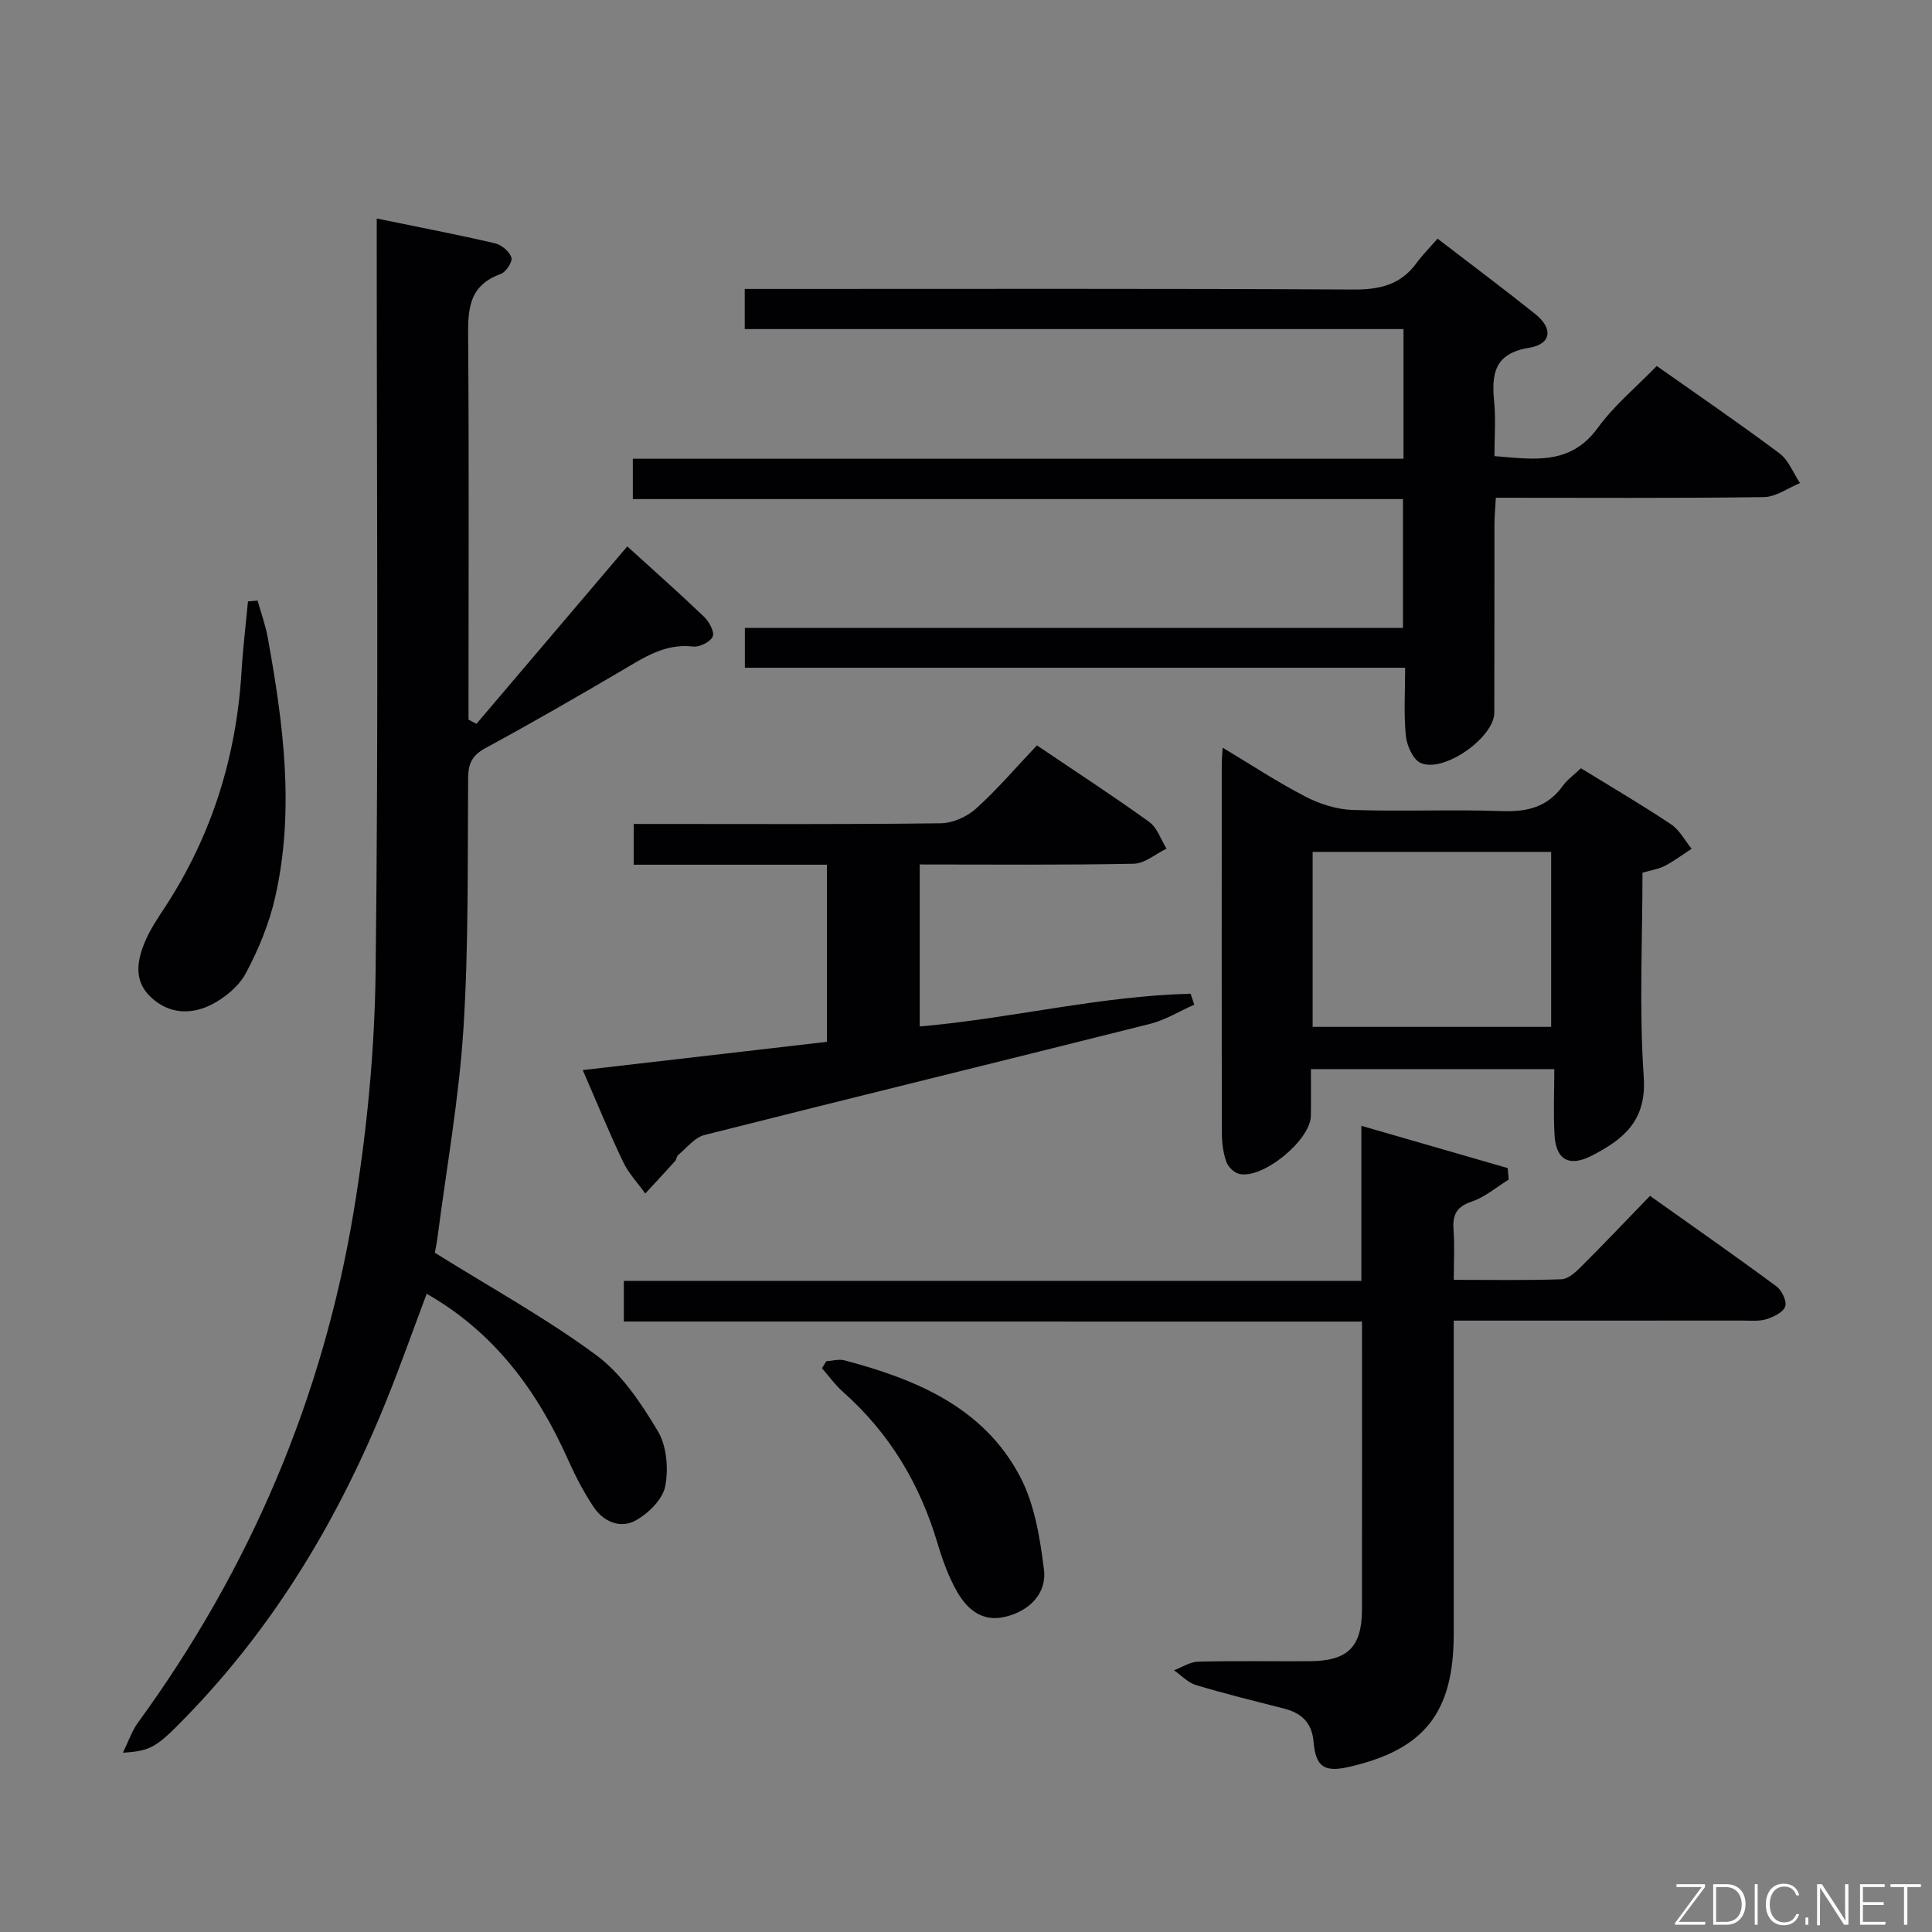 <svg enable-background="new 0 0 400 400" viewBox="0 0 400 400" xmlns="http://www.w3.org/2000/svg"><rect x="0" y="0" width="400" height="400" fill="#808080" stroke="none"/><path d="m78 45.24c8.56 1.76 16.55 3.29 24.47 5.13 1.36.31 3.01 1.7 3.41 2.95.28.85-1.13 3.03-2.21 3.41-7.04 2.5-6.79 8.01-6.74 14.01.18 24.49.07 48.98.07 73.48v4.77c.55.29 1.1.59 1.64.88 10.36-12.18 20.71-24.36 31.23-36.74 5.11 4.64 10.58 9.48 15.86 14.53 1.06 1.01 2.24 3.14 1.83 4.12-.46 1.11-2.73 2.24-4.06 2.08-5.81-.69-10.16 2.27-14.76 4.97-9.32 5.47-18.69 10.89-28.19 16.03-2.76 1.49-3.61 3.17-3.63 6.21-.13 17.31.12 34.65-.97 51.9-.91 14.37-3.47 28.63-5.33 42.94-.21 1.61-.55 3.21-.59 3.46 11.7 7.3 23.08 13.56 33.43 21.21 5.27 3.9 9.28 9.94 12.73 15.7 1.85 3.1 2.25 7.82 1.53 11.46-.53 2.7-3.48 5.59-6.1 7.05-3.15 1.76-6.67.29-8.72-2.79-2.01-3.01-3.72-6.27-5.2-9.59-6.37-14.3-15.19-26.45-29.36-34.55-2.78 7.41-5.32 14.58-8.15 21.63-9.88 24.64-23.24 47.08-41.88 66.19-5.9 6.06-7.07 6.84-12.86 7.2 1.15-2.34 1.84-4.48 3.1-6.21 23.22-31.85 38.3-67.25 44.71-106.05 2.7-16.33 4.31-33.01 4.51-49.55.6-49.81.23-99.63.23-149.45 0-1.82 0-3.64 0-6.38z" fill="#010103"/><path d="m131.02 103.33c0-3.18 0-5.46 0-8.35h159.56c0-9.14 0-17.7 0-26.85-45.43 0-90.8 0-136.39 0 0-2.99 0-5.39 0-8.31h6.11c39.99 0 79.97-.1 119.96.12 5.42.03 9.7-.98 12.97-5.42 1.27-1.73 2.8-3.27 4.4-5.11 7.14 5.49 13.77 10.44 20.22 15.6 3.74 2.99 3.38 6.23-1.26 6.99-7.23 1.19-7.8 5.41-7.24 11.2.35 3.6.06 7.26.06 11.23 8.21.67 15.72 1.96 21.4-5.85 3.39-4.66 7.98-8.45 12.2-12.81 8.73 6.16 17.21 11.95 25.41 18.09 1.89 1.42 2.86 4.08 4.25 6.16-2.48 1.01-4.95 2.86-7.45 2.9-18.31.25-36.63.13-55.52.13-.11 1.99-.28 3.75-.29 5.51-.02 13 .01 25.99-.03 38.99-.02 5.22-10.71 12.68-15.36 10.35-1.57-.79-2.76-3.62-2.96-5.63-.44-4.44-.14-8.95-.14-14.02-45.66 0-91.03 0-136.7 0 0-2.98 0-5.38 0-8.24h136.25c0-8.99 0-17.55 0-26.68-52.81 0-105.84 0-159.45 0z" fill="#010103"/><path d="m129.16 273.61c0-3.3 0-5.6 0-8.42h152.7c0-10.75 0-21 0-32.1 10.57 3.05 20.43 5.9 30.29 8.75.07.79.14 1.59.21 2.38-2.54 1.56-4.9 3.63-7.65 4.55-3.19 1.07-4 2.78-3.77 5.85.24 3.27.05 6.58.05 10.36 7.72 0 15 .13 22.27-.12 1.38-.05 2.9-1.41 4.01-2.52 4.71-4.7 9.3-9.53 14.35-14.75 8.99 6.39 17.67 12.45 26.18 18.74 1.11.82 2.18 3.07 1.81 4.16-.41 1.2-2.4 2.16-3.88 2.63-1.53.48-3.3.29-4.96.29-17.99.01-35.99.01-53.98.01-1.79 0-3.58 0-5.81 0v23.48c0 13.83.01 27.66 0 41.48-.02 16.24-6.13 23.92-21.79 27.46-4.99 1.13-6.79-.03-7.23-5.2-.33-3.95-2.46-5.95-6.06-6.88-6.11-1.57-12.24-3.07-18.27-4.88-1.68-.5-3.05-2.02-4.57-3.07 1.66-.62 3.32-1.74 5-1.78 7.66-.19 15.33-.05 22.99-.09 8-.04 10.92-2.91 10.93-10.76.02-19.65.01-39.3.01-59.56-50.96-.01-101.66-.01-152.83-.01z" fill="#010103"/><path d="m327.32 159.06c6.55 4.03 12.72 7.64 18.66 11.61 1.76 1.18 2.85 3.35 4.25 5.06-1.84 1.19-3.6 2.52-5.53 3.53-1.28.67-2.8.89-4.64 1.43 0 14.09-.71 28.26.26 42.32.62 9.04-4.21 12.88-10.74 16.25-4.68 2.41-7.43.9-7.73-4.26-.26-4.44-.05-8.91-.05-13.65-17.01 0-33.26 0-50.39 0 0 3.21.04 6.45-.01 9.7-.09 5.05-10.05 13.19-14.87 11.98-1.05-.26-2.27-1.45-2.63-2.48-.64-1.84-.92-3.88-.92-5.84-.06-25.48-.04-50.96-.03-76.44 0-.94.1-1.88.19-3.47 6.05 3.62 11.43 7.19 17.14 10.13 2.95 1.53 6.44 2.65 9.73 2.76 10.31.35 20.66-.13 30.97.24 5.22.19 9.4-.83 12.55-5.19.93-1.31 2.33-2.3 3.79-3.68zm-55.55 53.54h49.38c0-12.24 0-24.25 0-36.23-16.69 0-32.95 0-49.38 0z" fill="#010103"/><path d="m120.65 221.55c17.3-2 33.76-3.91 50.56-5.85 0-12.24 0-24.29 0-36.67-13.39 0-26.51 0-40.01 0 0-2.71 0-5.12 0-8.44h5.57c19.33 0 38.66.11 57.99-.14 2.48-.03 5.44-1.34 7.31-3.03 4.42-3.99 8.32-8.57 12.61-13.1 8.21 5.55 15.86 10.52 23.25 15.85 1.66 1.2 2.42 3.66 3.59 5.53-2.26 1.09-4.51 3.09-6.8 3.13-14.64.29-29.29.15-44.3.15v33.54c18.9-1.64 37.28-6.32 56.08-6.78.25.75.51 1.51.76 2.26-3.04 1.35-5.97 3.18-9.15 3.98-30.74 7.73-61.53 15.24-92.26 23.01-2.03.51-3.66 2.66-5.42 4.12-.35.29-.37.96-.69 1.31-2.02 2.25-4.09 4.46-6.14 6.68-1.56-2.18-3.48-4.2-4.61-6.58-2.85-5.96-5.35-12.11-8.34-18.97z" fill="#010103"/><path d="m53.33 124.34c.71 2.55 1.63 5.05 2.1 7.64 3.24 17.86 5.63 35.82 1.53 53.83-1.23 5.41-3.42 10.74-6.04 15.65-1.45 2.72-4.36 5.13-7.17 6.55-4.19 2.11-8.77 1.96-12.5-1.54-3.65-3.42-2.87-7.58-1.22-11.53 1.07-2.57 2.71-4.94 4.24-7.29 9.63-14.8 14.68-31.07 15.74-48.65.29-4.84.88-9.66 1.33-14.49.67-.04 1.33-.1 1.99-.17z" fill="#010103"/><path d="m171.08 281.83c1.25-.08 2.59-.49 3.74-.19 14.78 3.91 28.71 9.66 36.3 23.93 3.06 5.75 4.2 12.79 5.02 19.39.63 5.04-3.14 8.67-8.15 9.81-4.71 1.07-7.75-1.62-9.81-5.18-1.8-3.12-3.05-6.64-4.09-10.11-3.64-12.24-9.92-22.76-19.52-31.27-1.64-1.45-2.94-3.28-4.39-4.94.3-.48.6-.96.9-1.44z" fill="#010103"/><g fill="#fbfcfa"><path d="m346.9 398 5.4-7.3h-5.2v-.6h5.9v.6l-5.4 7.2h5.5l-.1.6h-6.2v-.5z"/><path d="m354.7 390.1h2.8c2.3 0 3.9 1.6 3.9 4.1s-1.6 4.3-3.9 4.3h-2.8zm.6 7.8h2c2.2 0 3.3-1.6 3.3-3.6 0-1.8-1-3.6-3.3-3.6h-2z"/><path d="m363.9 390.1v8.4h-.6v-8.4h1.6z"/><path d="m372.5 396.3c-.4 1.3-1.4 2.3-3.2 2.3-2.4 0-3.7-1.9-3.7-4.3 0-2.3 1.2-4.3 3.7-4.3 1.8 0 2.9 1 3.2 2.4h-.6c-.4-1.1-1.1-1.8-2.5-1.8-2.1 0-3 1.9-3 3.7s.9 3.7 3 3.7c1.4 0 2.1-.7 2.5-1.7z"/><path d="m373.8 398.5v-1.5h.6v1.5z"/><path d="m376.2 398.5v-8.4h1c1.3 2 4.4 6.7 4.9 7.6-.1-1.2-.1-2.4-.1-3.8v-3.8h.7v8.4h-.9c-1.2-1.9-4.4-6.8-5-7.7.1 1.1 0 2.3 0 3.9v3.9h-.6z"/><path d="m390 394.4h-4.3v3.5h4.7l-.1.6h-5.2v-8.4h5.1v.6h-4.5v3.1h4.3z"/><path d="m394.2 390.7h-2.8v-.6h6.3v.6h-2.8v7.8h-.7z"/></g></svg>